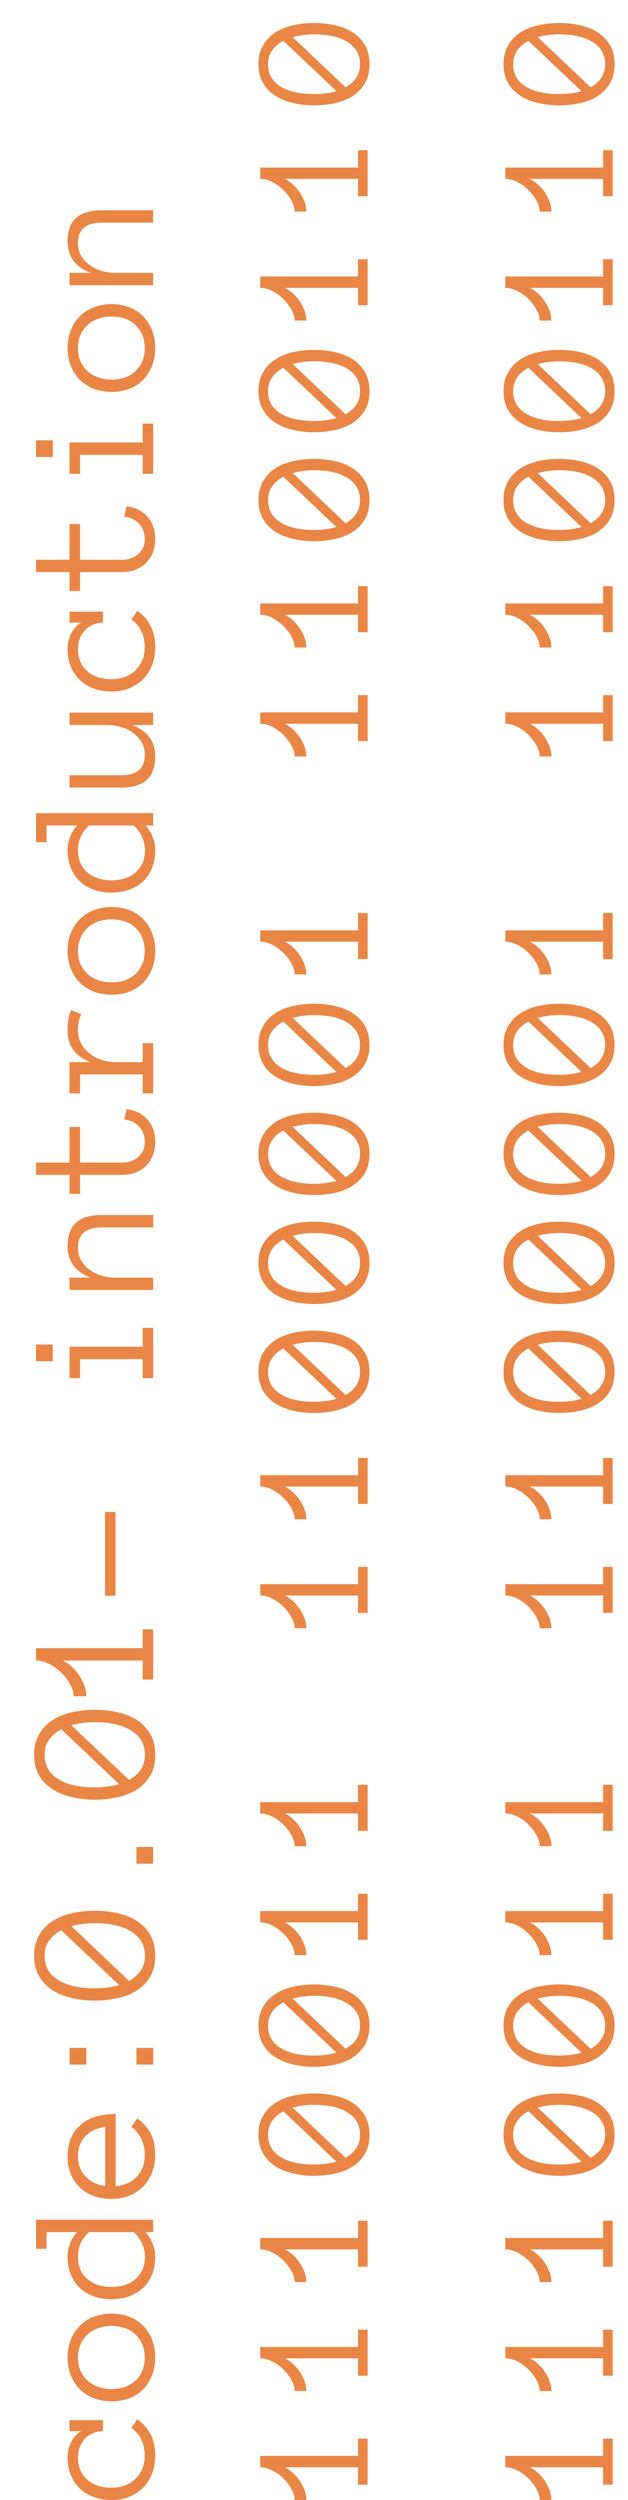 <svg width="41" height="163" viewBox="0 0 41 163" fill="none" xmlns="http://www.w3.org/2000/svg">
<path d="M8.957 157.744C9.316 157.975 9.604 158.291 9.818 158.693C10.029 159.092 10.135 159.566 10.135 160.117C10.135 160.543 10.065 160.934 9.924 161.289C9.783 161.645 9.588 161.949 9.338 162.203C9.084 162.453 8.783 162.648 8.436 162.789C8.088 162.93 7.701 163 7.275 163C6.861 163 6.479 162.936 6.127 162.807C5.771 162.678 5.469 162.494 5.219 162.256C4.965 162.018 4.768 161.727 4.627 161.383C4.482 161.035 4.41 160.65 4.41 160.229C4.41 160.061 4.43 159.889 4.469 159.713C4.508 159.537 4.568 159.371 4.65 159.215C4.729 159.059 4.824 158.918 4.938 158.793C5.047 158.668 5.178 158.574 5.33 158.512L4.539 158.512L4.539 157.791L6.725 157.791L6.725 158.512C6.482 158.512 6.262 158.557 6.062 158.646C5.863 158.732 5.691 158.852 5.547 159.004C5.402 159.156 5.291 159.338 5.213 159.549C5.131 159.76 5.09 159.986 5.09 160.229C5.09 160.557 5.146 160.844 5.26 161.09C5.373 161.332 5.527 161.535 5.723 161.699C5.918 161.863 6.148 161.988 6.414 162.074C6.676 162.156 6.963 162.197 7.275 162.197C7.588 162.197 7.877 162.15 8.143 162.057C8.404 161.959 8.631 161.82 8.822 161.641C9.014 161.457 9.166 161.238 9.279 160.984C9.393 160.727 9.449 160.437 9.449 160.117C9.449 159.711 9.369 159.35 9.209 159.033C9.049 158.717 8.836 158.475 8.57 158.307L8.957 157.744ZM7.287 150.848C7.713 150.848 8.1 150.916 8.447 151.053C8.795 151.186 9.094 151.379 9.344 151.633C9.59 151.883 9.783 152.184 9.924 152.535C10.065 152.887 10.135 153.279 10.135 153.713C10.135 154.139 10.065 154.527 9.924 154.879C9.783 155.23 9.59 155.533 9.344 155.787C9.094 156.037 8.795 156.23 8.447 156.367C8.1 156.5 7.713 156.566 7.287 156.566C6.873 156.566 6.488 156.5 6.133 156.367C5.773 156.23 5.469 156.037 5.219 155.787C4.965 155.533 4.768 155.23 4.627 154.879C4.482 154.527 4.41 154.139 4.41 153.713C4.41 153.279 4.482 152.887 4.627 152.535C4.768 152.184 4.965 151.883 5.219 151.633C5.469 151.379 5.773 151.186 6.133 151.053C6.488 150.916 6.873 150.848 7.287 150.848ZM7.287 151.65C6.975 151.65 6.688 151.697 6.426 151.791C6.16 151.881 5.928 152.016 5.729 152.195C5.529 152.375 5.373 152.594 5.26 152.852C5.146 153.105 5.09 153.393 5.09 153.713C5.09 154.033 5.146 154.322 5.26 154.58C5.373 154.834 5.529 155.049 5.729 155.225C5.928 155.4 6.16 155.535 6.426 155.629C6.688 155.719 6.975 155.764 7.287 155.764C7.6 155.764 7.889 155.719 8.154 155.629C8.416 155.535 8.643 155.4 8.834 155.225C9.025 155.049 9.176 154.834 9.285 154.58C9.395 154.322 9.449 154.033 9.449 153.713C9.449 153.393 9.395 153.105 9.285 152.852C9.176 152.594 9.025 152.375 8.834 152.195C8.643 152.016 8.416 151.881 8.154 151.791C7.889 151.697 7.6 151.65 7.287 151.65ZM10 144.725L10 145.533L9.496 145.533C9.703 145.764 9.861 146.018 9.971 146.295C10.08 146.568 10.135 146.85 10.135 147.139C10.135 147.572 10.065 147.961 9.924 148.305C9.783 148.648 9.588 148.939 9.338 149.178C9.084 149.412 8.781 149.594 8.43 149.723C8.078 149.848 7.693 149.91 7.275 149.91C6.861 149.91 6.479 149.848 6.127 149.723C5.771 149.594 5.469 149.412 5.219 149.178C4.965 148.939 4.768 148.648 4.627 148.305C4.482 147.961 4.41 147.572 4.41 147.139C4.41 146.85 4.463 146.568 4.568 146.295C4.67 146.018 4.824 145.764 5.031 145.533L3.039 145.533L3.039 146.623L2.354 146.623L2.354 144.725L10 144.725ZM5.811 145.533C5.557 145.764 5.373 146.016 5.26 146.289C5.146 146.559 5.09 146.846 5.09 147.15C5.09 147.471 5.146 147.754 5.26 148C5.373 148.242 5.527 148.445 5.723 148.609C5.918 148.773 6.148 148.898 6.414 148.984C6.676 149.066 6.963 149.107 7.275 149.107C7.588 149.107 7.877 149.066 8.143 148.984C8.404 148.898 8.633 148.773 8.828 148.609C9.023 148.445 9.178 148.242 9.291 148C9.404 147.754 9.461 147.471 9.461 147.15C9.461 146.533 9.217 145.994 8.729 145.533L5.811 145.533ZM7.551 142.545C8.129 142.486 8.59 142.275 8.934 141.912C9.277 141.549 9.449 141.076 9.449 140.494C9.449 140.084 9.365 139.719 9.197 139.398C9.029 139.078 8.82 138.838 8.57 138.678L8.957 138.115C9.34 138.389 9.633 138.715 9.836 139.094C10.035 139.473 10.135 139.939 10.135 140.494C10.135 140.916 10.065 141.303 9.924 141.654C9.783 142.006 9.588 142.311 9.338 142.568C9.084 142.822 8.783 143.02 8.436 143.16C8.088 143.301 7.701 143.371 7.275 143.371C6.861 143.371 6.48 143.309 6.133 143.184C5.781 143.055 5.479 142.871 5.225 142.633C4.967 142.391 4.768 142.098 4.627 141.754C4.482 141.41 4.41 141.025 4.41 140.6C4.41 140.135 4.488 139.729 4.645 139.381C4.801 139.033 5.018 138.744 5.295 138.514C5.568 138.279 5.896 138.107 6.279 137.998C6.662 137.885 7.086 137.828 7.551 137.828L7.551 142.545ZM6.865 138.678C6.268 138.768 5.822 138.984 5.529 139.328C5.236 139.672 5.09 140.096 5.09 140.6C5.09 140.857 5.133 141.096 5.219 141.314C5.301 141.533 5.42 141.727 5.576 141.895C5.732 142.062 5.922 142.203 6.145 142.316C6.363 142.43 6.604 142.502 6.865 142.533L6.865 138.678ZM5.635 133.521L5.635 134.611L4.539 134.611L4.539 133.521L5.635 133.521ZM10 133.521L10 134.611L8.91 134.611L8.91 133.521L10 133.521ZM6.186 129.637C6.752 129.637 7.283 129.568 7.779 129.432L4 125.852C3.648 126.039 3.379 126.271 3.191 126.549C3.004 126.822 2.91 127.143 2.91 127.51C2.91 128.197 3.203 128.725 3.789 129.092C4.371 129.455 5.17 129.637 6.186 129.637ZM8.43 129.156C9.117 128.77 9.461 128.221 9.461 127.51C9.461 126.838 9.17 126.316 8.588 125.945C8.002 125.574 7.201 125.389 6.186 125.389C5.904 125.389 5.639 125.406 5.389 125.441C5.135 125.477 4.893 125.525 4.662 125.588L8.43 129.156ZM6.186 130.439C5.674 130.439 5.18 130.385 4.703 130.275C4.227 130.166 3.805 129.996 3.438 129.766C3.07 129.535 2.777 129.234 2.559 128.863C2.336 128.488 2.225 128.037 2.225 127.51C2.225 126.982 2.336 126.533 2.559 126.162C2.777 125.787 3.07 125.482 3.438 125.248C3.805 125.014 4.227 124.844 4.703 124.738C5.18 124.633 5.674 124.58 6.186 124.58C6.697 124.58 7.191 124.633 7.668 124.738C8.145 124.844 8.564 125.012 8.928 125.242C9.291 125.473 9.584 125.775 9.807 126.15C10.025 126.521 10.135 126.975 10.135 127.51C10.135 128.045 10.025 128.5 9.807 128.875C9.584 129.246 9.291 129.549 8.928 129.783C8.564 130.014 8.145 130.18 7.668 130.281C7.191 130.387 6.697 130.439 6.186 130.439ZM10 120.42L10 121.51L8.91 121.51L8.91 120.42L10 120.42ZM6.186 116.535C6.752 116.535 7.283 116.467 7.779 116.33L4 112.75C3.648 112.937 3.379 113.17 3.191 113.447C3.004 113.721 2.91 114.041 2.91 114.408C2.91 115.096 3.203 115.623 3.789 115.99C4.371 116.354 5.17 116.535 6.186 116.535ZM8.43 116.055C9.117 115.668 9.461 115.119 9.461 114.408C9.461 113.736 9.17 113.215 8.588 112.844C8.002 112.473 7.201 112.287 6.186 112.287C5.904 112.287 5.639 112.305 5.389 112.34C5.135 112.375 4.893 112.424 4.662 112.486L8.43 116.055ZM6.186 117.338C5.674 117.338 5.18 117.283 4.703 117.174C4.227 117.064 3.805 116.895 3.438 116.664C3.07 116.434 2.777 116.133 2.559 115.762C2.336 115.387 2.225 114.936 2.225 114.408C2.225 113.881 2.336 113.432 2.559 113.061C2.777 112.686 3.07 112.381 3.438 112.146C3.805 111.912 4.227 111.742 4.703 111.637C5.18 111.531 5.674 111.479 6.186 111.479C6.697 111.479 7.191 111.531 7.668 111.637C8.145 111.742 8.564 111.91 8.928 112.141C9.291 112.371 9.584 112.674 9.807 113.049C10.025 113.42 10.135 113.873 10.135 114.408C10.135 114.943 10.025 115.398 9.807 115.773C9.584 116.145 9.291 116.447 8.928 116.682C8.564 116.912 8.145 117.078 7.668 117.18C7.191 117.285 6.697 117.338 6.186 117.338ZM10 106.229L10 109.504L9.314 109.504L9.314 108.268L4.094 108.268C4.254 108.338 4.426 108.449 4.609 108.602C4.789 108.754 4.955 108.934 5.107 109.141C5.256 109.348 5.381 109.576 5.482 109.826C5.584 110.072 5.635 110.328 5.635 110.594L4.803 110.594C4.803 110.355 4.729 110.1 4.58 109.826C4.432 109.553 4.242 109.301 4.012 109.07C3.781 108.84 3.52 108.648 3.227 108.496C2.934 108.344 2.643 108.268 2.354 108.268L2.354 107.459L9.314 107.459L9.314 106.229L10 106.229ZM7.539 98.582L7.539 104.043L6.854 104.043L6.854 98.582L7.539 98.582ZM3.449 87.666L3.449 88.756L2.354 88.756L2.354 87.666L3.449 87.666ZM10 86.576L10 89.852L9.314 89.852L9.314 88.615L5.225 88.615L5.225 89.852L4.539 89.852L4.539 87.807L9.314 87.807L9.314 86.576L10 86.576ZM10 79.217L10 80.025L6.631 80.025C6.143 80.025 5.764 80.131 5.494 80.342C5.225 80.553 5.09 80.894 5.09 81.367C5.09 81.664 5.158 81.934 5.295 82.176C5.432 82.414 5.615 82.617 5.846 82.785C6.072 82.953 6.334 83.082 6.631 83.172C6.924 83.258 7.23 83.301 7.551 83.301L10 83.301L10 84.103L4.539 84.103L4.539 83.301L5.91 83.301C4.91 82.914 4.41 82.225 4.41 81.232C4.41 79.889 5.15 79.217 6.631 79.217L10 79.217ZM8.26 72.32C8.834 72.383 9.291 72.609 9.631 73C9.967 73.387 10.135 73.871 10.135 74.453C10.135 74.773 10.082 75.066 9.977 75.332C9.871 75.598 9.725 75.824 9.537 76.012C9.35 76.199 9.125 76.346 8.863 76.451C8.598 76.553 8.309 76.603 7.996 76.603L5.225 76.603L5.225 77.84L4.539 77.84L4.539 76.603L2.354 76.603L2.354 75.801L4.539 75.801L4.539 73.475L5.225 73.475L5.225 75.801L7.996 75.801C8.195 75.801 8.383 75.769 8.559 75.707C8.734 75.641 8.889 75.551 9.021 75.438C9.154 75.32 9.26 75.18 9.338 75.016C9.412 74.852 9.449 74.664 9.449 74.453C9.449 74.055 9.326 73.723 9.08 73.457C8.83 73.188 8.508 73.033 8.113 72.994L8.26 72.32ZM5.307 66.127C5.162 66.416 5.09 66.76 5.09 67.158C5.09 67.486 5.16 67.779 5.301 68.037C5.441 68.295 5.627 68.514 5.857 68.693C6.084 68.873 6.346 69.012 6.643 69.109C6.936 69.203 7.238 69.25 7.551 69.25L9.314 69.25L9.314 68.014L10 68.014L10 71.289L9.314 71.289L9.314 70.053L5.225 70.053L5.225 71.289L4.539 71.289L4.539 69.25L5.91 69.25C4.91 68.883 4.41 68.186 4.41 67.158C4.41 66.881 4.428 66.641 4.463 66.438C4.498 66.231 4.561 66.039 4.65 65.863L5.307 66.127ZM7.287 59.137C7.713 59.137 8.1 59.205 8.447 59.342C8.795 59.475 9.094 59.668 9.344 59.922C9.59 60.172 9.783 60.473 9.924 60.824C10.064 61.176 10.135 61.568 10.135 62.002C10.135 62.428 10.064 62.816 9.924 63.168C9.783 63.52 9.59 63.822 9.344 64.076C9.094 64.326 8.795 64.519 8.447 64.656C8.1 64.789 7.713 64.856 7.287 64.856C6.873 64.856 6.488 64.789 6.133 64.656C5.773 64.519 5.469 64.326 5.219 64.076C4.965 63.822 4.768 63.52 4.627 63.168C4.482 62.816 4.41 62.428 4.41 62.002C4.41 61.568 4.482 61.176 4.627 60.824C4.768 60.473 4.965 60.172 5.219 59.922C5.469 59.668 5.773 59.475 6.133 59.342C6.488 59.205 6.873 59.137 7.287 59.137ZM7.287 59.94C6.975 59.94 6.688 59.986 6.426 60.08C6.16 60.17 5.928 60.305 5.729 60.484C5.529 60.664 5.373 60.883 5.26 61.141C5.146 61.395 5.09 61.682 5.09 62.002C5.09 62.322 5.146 62.611 5.26 62.869C5.373 63.123 5.529 63.338 5.729 63.514C5.928 63.69 6.16 63.824 6.426 63.918C6.688 64.008 6.975 64.053 7.287 64.053C7.6 64.053 7.889 64.008 8.154 63.918C8.416 63.824 8.643 63.69 8.834 63.514C9.025 63.338 9.176 63.123 9.285 62.869C9.395 62.611 9.449 62.322 9.449 62.002C9.449 61.682 9.395 61.395 9.285 61.141C9.176 60.883 9.025 60.664 8.834 60.484C8.643 60.305 8.416 60.17 8.154 60.08C7.889 59.986 7.6 59.94 7.287 59.94ZM10 53.014L10 53.822L9.496 53.822C9.703 54.053 9.861 54.307 9.971 54.584C10.08 54.857 10.135 55.139 10.135 55.428C10.135 55.861 10.064 56.25 9.924 56.594C9.783 56.938 9.588 57.228 9.338 57.467C9.084 57.701 8.781 57.883 8.43 58.012C8.078 58.137 7.693 58.199 7.275 58.199C6.861 58.199 6.479 58.137 6.127 58.012C5.771 57.883 5.469 57.701 5.219 57.467C4.965 57.228 4.768 56.938 4.627 56.594C4.482 56.25 4.41 55.861 4.41 55.428C4.41 55.139 4.463 54.857 4.568 54.584C4.67 54.307 4.824 54.053 5.031 53.822L3.039 53.822L3.039 54.912L2.354 54.912L2.354 53.014L10 53.014ZM5.811 53.822C5.557 54.053 5.373 54.305 5.26 54.578C5.146 54.848 5.09 55.135 5.09 55.44C5.09 55.76 5.146 56.043 5.26 56.289C5.373 56.531 5.527 56.734 5.723 56.898C5.918 57.062 6.148 57.188 6.414 57.273C6.676 57.355 6.963 57.397 7.275 57.397C7.588 57.397 7.877 57.355 8.143 57.273C8.404 57.188 8.633 57.062 8.828 56.898C9.023 56.734 9.178 56.531 9.291 56.289C9.404 56.043 9.461 55.76 9.461 55.44C9.461 54.822 9.217 54.283 8.729 53.822L5.811 53.822ZM4.539 51.35L4.539 50.547L7.914 50.547C8.402 50.547 8.781 50.441 9.051 50.23C9.316 50.016 9.449 49.672 9.449 49.199C9.449 48.902 9.381 48.635 9.244 48.397C9.107 48.158 8.926 47.955 8.699 47.787C8.469 47.619 8.207 47.492 7.914 47.406C7.617 47.316 7.309 47.272 6.988 47.272L4.539 47.272L4.539 46.463L10 46.463L10 47.272L8.635 47.272C9.635 47.654 10.135 48.342 10.135 49.334C10.135 50.678 9.395 51.35 7.914 51.35L4.539 51.35ZM8.957 39.83C9.316 40.06 9.604 40.377 9.818 40.779C10.029 41.178 10.135 41.652 10.135 42.203C10.135 42.629 10.064 43.02 9.924 43.375C9.783 43.73 9.588 44.035 9.338 44.289C9.084 44.539 8.783 44.734 8.436 44.875C8.088 45.016 7.701 45.086 7.275 45.086C6.861 45.086 6.479 45.022 6.127 44.893C5.771 44.764 5.469 44.58 5.219 44.342C4.965 44.103 4.768 43.812 4.627 43.469C4.482 43.121 4.41 42.736 4.41 42.315C4.41 42.147 4.43 41.975 4.469 41.799C4.508 41.623 4.568 41.457 4.65 41.301C4.729 41.145 4.824 41.004 4.937 40.879C5.047 40.754 5.178 40.66 5.33 40.598L4.539 40.598L4.539 39.877L6.725 39.877L6.725 40.598C6.482 40.598 6.262 40.643 6.062 40.732C5.863 40.818 5.691 40.938 5.547 41.09C5.402 41.242 5.291 41.424 5.213 41.635C5.131 41.846 5.09 42.072 5.09 42.315C5.09 42.643 5.146 42.93 5.26 43.176C5.373 43.418 5.527 43.621 5.723 43.785C5.918 43.949 6.148 44.074 6.414 44.16C6.676 44.242 6.963 44.283 7.275 44.283C7.588 44.283 7.877 44.236 8.143 44.143C8.404 44.045 8.631 43.906 8.822 43.727C9.014 43.543 9.166 43.324 9.279 43.07C9.393 42.812 9.449 42.523 9.449 42.203C9.449 41.797 9.369 41.435 9.209 41.119C9.049 40.803 8.836 40.56 8.57 40.393L8.957 39.83ZM8.26 33.016C8.834 33.078 9.291 33.305 9.631 33.695C9.967 34.082 10.135 34.566 10.135 35.148C10.135 35.469 10.082 35.762 9.977 36.027C9.871 36.293 9.725 36.52 9.537 36.707C9.35 36.895 9.125 37.041 8.863 37.147C8.598 37.248 8.309 37.299 7.996 37.299L5.225 37.299L5.225 38.535L4.539 38.535L4.539 37.299L2.354 37.299L2.354 36.496L4.539 36.496L4.539 34.17L5.225 34.17L5.225 36.496L7.996 36.496C8.195 36.496 8.383 36.465 8.559 36.402C8.734 36.336 8.889 36.246 9.021 36.133C9.154 36.016 9.26 35.875 9.338 35.711C9.412 35.547 9.449 35.359 9.449 35.148C9.449 34.75 9.326 34.418 9.08 34.152C8.83 33.883 8.508 33.728 8.113 33.69L8.26 33.016ZM3.449 28.709L3.449 29.799L2.354 29.799L2.354 28.709L3.449 28.709ZM10 27.619L10 30.895L9.314 30.895L9.314 29.658L5.225 29.658L5.225 30.895L4.539 30.895L4.539 28.85L9.314 28.85L9.314 27.619L10 27.619ZM7.287 19.832C7.713 19.832 8.1 19.9 8.447 20.037C8.795 20.17 9.094 20.363 9.344 20.617C9.59 20.867 9.783 21.168 9.924 21.52C10.064 21.871 10.135 22.264 10.135 22.697C10.135 23.123 10.064 23.512 9.924 23.863C9.783 24.215 9.59 24.518 9.344 24.771C9.094 25.021 8.795 25.215 8.447 25.352C8.1 25.484 7.713 25.551 7.287 25.551C6.873 25.551 6.488 25.484 6.133 25.352C5.773 25.215 5.469 25.021 5.219 24.771C4.965 24.518 4.768 24.215 4.627 23.863C4.482 23.512 4.41 23.123 4.41 22.697C4.41 22.264 4.482 21.871 4.627 21.52C4.768 21.168 4.965 20.867 5.219 20.617C5.469 20.363 5.773 20.17 6.133 20.037C6.488 19.9 6.873 19.832 7.287 19.832ZM7.287 20.635C6.975 20.635 6.687 20.682 6.426 20.775C6.16 20.865 5.928 21 5.729 21.18C5.529 21.359 5.373 21.578 5.26 21.836C5.146 22.09 5.09 22.377 5.09 22.697C5.09 23.018 5.146 23.307 5.26 23.564C5.373 23.818 5.529 24.033 5.729 24.209C5.928 24.385 6.16 24.52 6.426 24.613C6.687 24.703 6.975 24.748 7.287 24.748C7.6 24.748 7.889 24.703 8.154 24.613C8.416 24.52 8.643 24.385 8.834 24.209C9.025 24.033 9.176 23.818 9.285 23.564C9.395 23.307 9.449 23.018 9.449 22.697C9.449 22.377 9.395 22.09 9.285 21.836C9.176 21.578 9.025 21.359 8.834 21.18C8.643 21 8.416 20.865 8.154 20.775C7.889 20.682 7.6 20.635 7.287 20.635ZM10 13.709L10 14.518L6.631 14.518C6.143 14.518 5.764 14.623 5.494 14.834C5.225 15.045 5.09 15.387 5.09 15.859C5.09 16.156 5.158 16.426 5.295 16.668C5.432 16.906 5.615 17.109 5.846 17.277C6.072 17.445 6.334 17.574 6.631 17.664C6.924 17.75 7.23 17.793 7.551 17.793L10 17.793L10 18.596L4.539 18.596L4.539 17.793L5.91 17.793C4.91 17.406 4.41 16.717 4.41 15.725C4.41 14.381 5.15 13.709 6.631 13.709L10 13.709Z" fill="#E98645"/>
<path d="M24 158.999L24 162.001L23.372 162.001L23.372 160.868L18.586 160.868C18.733 160.932 18.89 161.034 19.059 161.174C19.223 161.313 19.375 161.478 19.515 161.668C19.651 161.858 19.766 162.067 19.859 162.296C19.952 162.522 19.998 162.757 19.998 163L19.236 163C19.236 162.782 19.168 162.547 19.032 162.296C18.896 162.046 18.722 161.815 18.511 161.604C18.299 161.392 18.06 161.217 17.791 161.077C17.523 160.938 17.256 160.868 16.991 160.868L16.991 160.126L23.372 160.126L23.372 158.999L24 158.999ZM24 151.894L24 154.896L23.372 154.896L23.372 153.763L18.586 153.763C18.733 153.827 18.89 153.929 19.059 154.069C19.223 154.209 19.375 154.373 19.515 154.563C19.651 154.753 19.766 154.962 19.859 155.192C19.952 155.417 19.998 155.652 19.998 155.895L19.236 155.895C19.236 155.677 19.168 155.442 19.032 155.192C18.896 154.941 18.722 154.71 18.511 154.499C18.299 154.287 18.06 154.112 17.791 153.972C17.523 153.833 17.256 153.763 16.991 153.763L16.991 153.022L23.372 153.022L23.372 151.894L24 151.894ZM24 144.789L24 147.791L23.372 147.791L23.372 146.658L18.586 146.658C18.733 146.722 18.89 146.824 19.059 146.964C19.223 147.104 19.375 147.268 19.515 147.458C19.651 147.648 19.766 147.857 19.859 148.087C19.952 148.312 19.998 148.547 19.998 148.79L19.236 148.79C19.236 148.572 19.168 148.337 19.032 148.087C18.896 147.836 18.722 147.605 18.511 147.394C18.299 147.182 18.06 147.007 17.791 146.867C17.523 146.728 17.256 146.658 16.991 146.658L16.991 145.917L23.372 145.917L23.372 144.789L24 144.789ZM20.503 141.127C21.023 141.127 21.51 141.064 21.964 140.939L18.5 137.657C18.178 137.829 17.931 138.042 17.759 138.296C17.587 138.547 17.501 138.84 17.501 139.177C17.501 139.807 17.77 140.291 18.307 140.627C18.84 140.96 19.572 141.127 20.503 141.127ZM22.561 140.686C23.191 140.332 23.506 139.829 23.506 139.177C23.506 138.561 23.239 138.083 22.706 137.743C22.169 137.403 21.434 137.233 20.503 137.233C20.246 137.233 20.002 137.249 19.773 137.281C19.54 137.313 19.318 137.358 19.107 137.415L22.561 140.686ZM20.503 141.863C20.034 141.863 19.581 141.812 19.145 141.712C18.708 141.612 18.321 141.456 17.984 141.245C17.648 141.034 17.379 140.758 17.179 140.418C16.975 140.074 16.873 139.66 16.873 139.177C16.873 138.694 16.975 138.282 17.179 137.942C17.379 137.598 17.648 137.319 17.984 137.104C18.321 136.889 18.708 136.733 19.145 136.637C19.581 136.54 20.034 136.492 20.503 136.492C20.973 136.492 21.425 136.54 21.862 136.637C22.299 136.733 22.684 136.887 23.017 137.098C23.35 137.31 23.619 137.587 23.823 137.931C24.023 138.271 24.123 138.686 24.123 139.177C24.123 139.668 24.023 140.085 23.823 140.429C23.619 140.769 23.35 141.046 23.017 141.261C22.684 141.472 22.299 141.624 21.862 141.718C21.425 141.814 20.973 141.863 20.503 141.863ZM20.503 134.022C21.023 134.022 21.51 133.959 21.964 133.834L18.5 130.552C18.178 130.724 17.931 130.937 17.759 131.191C17.587 131.442 17.501 131.736 17.501 132.072C17.501 132.702 17.77 133.186 18.307 133.522C18.84 133.855 19.572 134.022 20.503 134.022ZM22.561 133.581C23.191 133.227 23.506 132.724 23.506 132.072C23.506 131.456 23.239 130.978 22.706 130.638C22.169 130.298 21.434 130.128 20.503 130.128C20.246 130.128 20.002 130.144 19.773 130.176C19.54 130.208 19.318 130.253 19.107 130.31L22.561 133.581ZM20.503 134.758C20.034 134.758 19.581 134.708 19.145 134.607C18.708 134.507 18.321 134.351 17.984 134.14C17.648 133.929 17.379 133.653 17.179 133.313C16.975 132.969 16.873 132.556 16.873 132.072C16.873 131.589 16.975 131.177 17.179 130.837C17.379 130.493 17.648 130.214 17.984 129.999C18.321 129.784 18.708 129.628 19.145 129.532C19.581 129.435 20.034 129.387 20.503 129.387C20.973 129.387 21.425 129.435 21.862 129.532C22.299 129.628 22.684 129.782 23.017 129.994C23.35 130.205 23.619 130.482 23.823 130.826C24.023 131.166 24.123 131.582 24.123 132.072C24.123 132.563 24.023 132.98 23.823 133.324C23.619 133.664 23.35 133.941 23.017 134.156C22.684 134.367 22.299 134.52 21.862 134.613C21.425 134.709 20.973 134.758 20.503 134.758ZM24 123.474L24 126.477L23.372 126.477L23.372 125.343L18.586 125.343C18.733 125.408 18.89 125.51 19.059 125.649C19.223 125.789 19.375 125.954 19.515 126.144C19.651 126.333 19.766 126.543 19.859 126.772C19.952 126.998 19.998 127.232 19.998 127.476L19.236 127.476C19.236 127.257 19.168 127.023 19.032 126.772C18.896 126.521 18.722 126.29 18.511 126.079C18.299 125.868 18.06 125.692 17.791 125.553C17.523 125.413 17.256 125.343 16.991 125.343L16.991 124.602L23.372 124.602L23.372 123.474L24 123.474ZM24 116.369L24 119.372L23.372 119.372L23.372 118.238L18.586 118.238C18.733 118.303 18.89 118.405 19.059 118.545C19.223 118.684 19.375 118.849 19.515 119.039C19.651 119.228 19.766 119.438 19.859 119.667C19.952 119.893 19.998 120.127 19.998 120.371L19.236 120.371C19.236 120.152 19.168 119.918 19.032 119.667C18.896 119.416 18.722 119.185 18.511 118.974C18.299 118.763 18.06 118.588 17.791 118.448C17.523 118.308 17.256 118.238 16.991 118.238L16.991 117.497L23.372 117.497L23.372 116.369L24 116.369ZM24 102.159L24 105.162L23.372 105.162L23.372 104.029L18.586 104.029C18.733 104.093 18.89 104.195 19.059 104.335C19.223 104.474 19.375 104.639 19.515 104.829C19.651 105.019 19.766 105.228 19.859 105.457C19.952 105.683 19.998 105.917 19.998 106.161L19.236 106.161C19.236 105.943 19.168 105.708 19.032 105.457C18.896 105.207 18.722 104.976 18.511 104.764C18.299 104.553 18.06 104.378 17.791 104.238C17.523 104.098 17.256 104.029 16.991 104.029L16.991 103.287L23.372 103.287L23.372 102.159L24 102.159ZM24 95.055L24 98.057L23.372 98.057L23.372 96.924L18.586 96.924C18.733 96.988 18.89 97.09 19.059 97.23C19.223 97.37 19.375 97.534 19.515 97.724C19.651 97.914 19.766 98.123 19.859 98.352C19.952 98.578 19.998 98.813 19.998 99.056L19.236 99.056C19.236 98.838 19.168 98.603 19.032 98.352C18.896 98.102 18.722 97.871 18.511 97.66C18.299 97.448 18.06 97.273 17.791 97.133C17.523 96.994 17.256 96.924 16.991 96.924L16.991 96.183L23.372 96.183L23.372 95.055L24 95.055ZM20.503 91.393C21.023 91.393 21.51 91.33 21.964 91.205L18.5 87.923C18.178 88.095 17.931 88.308 17.759 88.562C17.587 88.813 17.501 89.106 17.501 89.443C17.501 90.073 17.77 90.556 18.307 90.893C18.84 91.226 19.572 91.393 20.503 91.393ZM22.561 90.952C23.191 90.598 23.506 90.095 23.506 89.443C23.506 88.827 23.239 88.349 22.706 88.009C22.169 87.669 21.434 87.499 20.503 87.499C20.246 87.499 20.002 87.515 19.773 87.547C19.54 87.579 19.318 87.624 19.107 87.681L22.561 90.952ZM20.503 92.128C20.034 92.128 19.581 92.078 19.145 91.978C18.708 91.878 18.321 91.722 17.984 91.511C17.648 91.299 17.379 91.024 17.179 90.684C16.975 90.34 16.873 89.926 16.873 89.443C16.873 88.96 16.975 88.548 17.179 88.207C17.379 87.864 17.648 87.585 17.984 87.37C18.321 87.155 18.708 86.999 19.145 86.902C19.581 86.806 20.034 86.757 20.503 86.757C20.973 86.757 21.425 86.806 21.862 86.902C22.299 86.999 22.684 87.153 23.017 87.364C23.35 87.576 23.619 87.853 23.823 88.197C24.023 88.537 24.123 88.952 24.123 89.443C24.123 89.933 24.023 90.351 23.823 90.694C23.619 91.034 23.35 91.312 23.017 91.527C22.684 91.738 22.299 91.89 21.862 91.983C21.425 92.08 20.973 92.128 20.503 92.128ZM20.503 84.288C21.023 84.288 21.51 84.225 21.964 84.1L18.5 80.818C18.178 80.99 17.931 81.203 17.759 81.457C17.587 81.708 17.501 82.001 17.501 82.338C17.501 82.968 17.77 83.452 18.307 83.788C18.84 84.121 19.572 84.288 20.503 84.288ZM22.561 83.847C23.191 83.493 23.506 82.99 23.506 82.338C23.506 81.722 23.239 81.244 22.706 80.904C22.169 80.564 21.434 80.394 20.503 80.394C20.246 80.394 20.002 80.41 19.773 80.442C19.54 80.474 19.318 80.519 19.107 80.576L22.561 83.847ZM20.503 85.023C20.034 85.023 19.581 84.973 19.145 84.873C18.708 84.773 18.321 84.617 17.984 84.406C17.648 84.195 17.379 83.919 17.179 83.579C16.975 83.235 16.873 82.821 16.873 82.338C16.873 81.855 16.975 81.443 17.179 81.103C17.379 80.759 17.648 80.48 17.984 80.265C18.321 80.05 18.708 79.894 19.145 79.797C19.581 79.701 20.034 79.652 20.503 79.652C20.973 79.652 21.425 79.701 21.862 79.797C22.299 79.894 22.684 80.048 23.017 80.259C23.35 80.471 23.619 80.748 23.823 81.092C24.023 81.432 24.123 81.847 24.123 82.338C24.123 82.829 24.023 83.246 23.823 83.59C23.619 83.93 23.35 84.207 23.017 84.422C22.684 84.633 22.299 84.785 21.862 84.879C21.425 84.975 20.973 85.023 20.503 85.023ZM20.503 77.183C21.023 77.183 21.51 77.12 21.964 76.995L18.5 73.713C18.178 73.885 17.931 74.098 17.759 74.352C17.587 74.603 17.501 74.897 17.501 75.233C17.501 75.863 17.77 76.347 18.307 76.683C18.84 77.016 19.572 77.183 20.503 77.183ZM22.561 76.742C23.191 76.388 23.506 75.885 23.506 75.233C23.506 74.617 23.239 74.139 22.706 73.799C22.169 73.459 21.434 73.289 20.503 73.289C20.246 73.289 20.002 73.305 19.773 73.337C19.54 73.369 19.318 73.414 19.107 73.471L22.561 76.742ZM20.503 77.919C20.034 77.919 19.581 77.868 19.145 77.768C18.708 77.668 18.321 77.512 17.984 77.301C17.648 77.09 17.379 76.814 17.179 76.474C16.975 76.13 16.873 75.716 16.873 75.233C16.873 74.75 16.975 74.338 17.179 73.998C17.379 73.654 17.648 73.375 17.984 73.16C18.321 72.945 18.708 72.789 19.145 72.693C19.581 72.596 20.034 72.548 20.503 72.548C20.973 72.548 21.425 72.596 21.862 72.693C22.299 72.789 22.684 72.943 23.017 73.154C23.35 73.366 23.619 73.643 23.823 73.987C24.023 74.327 24.123 74.743 24.123 75.233C24.123 75.724 24.023 76.141 23.823 76.485C23.619 76.825 23.35 77.102 23.017 77.317C22.684 77.528 22.299 77.68 21.862 77.774C21.425 77.87 20.973 77.919 20.503 77.919ZM20.503 70.078C21.023 70.078 21.51 70.015 21.964 69.89L18.5 66.608C18.178 66.78 17.931 66.993 17.759 67.247C17.587 67.498 17.501 67.792 17.501 68.128C17.501 68.758 17.77 69.242 18.307 69.578C18.84 69.911 19.572 70.078 20.503 70.078ZM22.561 69.638C23.191 69.283 23.506 68.78 23.506 68.128C23.506 67.512 23.239 67.034 22.706 66.694C22.169 66.354 21.434 66.184 20.503 66.184C20.246 66.184 20.002 66.2 19.773 66.232C19.54 66.264 19.318 66.309 19.107 66.367L22.561 69.638ZM20.503 70.814C20.034 70.814 19.581 70.764 19.145 70.663C18.708 70.563 18.321 70.407 17.984 70.196C17.648 69.985 17.379 69.709 17.179 69.369C16.975 69.025 16.873 68.612 16.873 68.128C16.873 67.645 16.975 67.233 17.179 66.893C17.379 66.549 17.648 66.27 17.984 66.055C18.321 65.84 18.708 65.684 19.145 65.588C19.581 65.491 20.034 65.443 20.503 65.443C20.973 65.443 21.425 65.491 21.862 65.588C22.299 65.684 22.684 65.838 23.017 66.05C23.35 66.261 23.619 66.538 23.823 66.882C24.023 67.222 24.123 67.638 24.123 68.128C24.123 68.619 24.023 69.036 23.823 69.38C23.619 69.72 23.35 69.997 23.017 70.212C22.684 70.424 22.299 70.576 21.862 70.669C21.425 70.765 20.973 70.814 20.503 70.814ZM24 59.53L24 62.533L23.372 62.533L23.372 61.399L18.586 61.399C18.733 61.464 18.89 61.566 19.059 61.706C19.223 61.845 19.375 62.01 19.515 62.2C19.651 62.389 19.766 62.599 19.859 62.828C19.952 63.054 19.998 63.288 19.998 63.532L19.236 63.532C19.236 63.313 19.168 63.079 19.032 62.828C18.896 62.577 18.722 62.346 18.511 62.135C18.299 61.924 18.06 61.748 17.791 61.609C17.523 61.469 17.256 61.399 16.991 61.399L16.991 60.658L23.372 60.658L23.372 59.53L24 59.53ZM24 45.32L24 48.323L23.372 48.323L23.372 47.19L18.586 47.19C18.733 47.254 18.89 47.356 19.059 47.496C19.223 47.635 19.375 47.8 19.515 47.99C19.651 48.18 19.766 48.389 19.859 48.618C19.952 48.844 19.998 49.078 19.998 49.322L19.236 49.322C19.236 49.103 19.168 48.869 19.032 48.618C18.896 48.368 18.722 48.137 18.511 47.925C18.299 47.714 18.06 47.539 17.791 47.399C17.523 47.259 17.256 47.19 16.991 47.19L16.991 46.448L23.372 46.448L23.372 45.32L24 45.32ZM24 38.215L24 41.218L23.372 41.218L23.372 40.085L18.586 40.085C18.733 40.149 18.89 40.251 19.059 40.391C19.223 40.531 19.375 40.695 19.515 40.885C19.651 41.075 19.766 41.284 19.859 41.513C19.952 41.739 19.998 41.974 19.998 42.217L19.236 42.217C19.236 41.999 19.168 41.764 19.032 41.513C18.896 41.263 18.722 41.032 18.511 40.821C18.299 40.609 18.06 40.434 17.791 40.294C17.523 40.154 17.256 40.085 16.991 40.085L16.991 39.343L23.372 39.343L23.372 38.215L24 38.215ZM20.503 34.553C21.023 34.553 21.51 34.491 21.964 34.365L18.5 31.084C18.178 31.256 17.931 31.469 17.759 31.723C17.587 31.974 17.501 32.267 17.501 32.604C17.501 33.234 17.77 33.717 18.307 34.054C18.84 34.387 19.572 34.553 20.503 34.553ZM22.561 34.113C23.191 33.759 23.506 33.255 23.506 32.604C23.506 31.988 23.239 31.51 22.706 31.17C22.169 30.83 21.434 30.66 20.503 30.66C20.246 30.66 20.002 30.676 19.773 30.708C19.54 30.74 19.318 30.785 19.107 30.842L22.561 34.113ZM20.503 35.289C20.034 35.289 19.581 35.239 19.145 35.139C18.708 35.039 18.321 34.883 17.984 34.672C17.648 34.46 17.379 34.185 17.179 33.844C16.975 33.501 16.873 33.087 16.873 32.604C16.873 32.12 16.975 31.709 17.179 31.369C17.379 31.025 17.648 30.745 17.984 30.531C18.321 30.316 18.708 30.16 19.145 30.063C19.581 29.967 20.034 29.918 20.503 29.918C20.973 29.918 21.425 29.967 21.862 30.063C22.299 30.16 22.684 30.314 23.017 30.525C23.35 30.736 23.619 31.014 23.823 31.358C24.023 31.698 24.123 32.113 24.123 32.604C24.123 33.094 24.023 33.511 23.823 33.855C23.619 34.195 23.35 34.473 23.017 34.688C22.684 34.899 22.299 35.051 21.862 35.144C21.425 35.241 20.973 35.289 20.503 35.289ZM20.503 27.449C21.023 27.449 21.51 27.386 21.964 27.261L18.5 23.979C18.178 24.151 17.931 24.364 17.759 24.618C17.587 24.869 17.501 25.162 17.501 25.499C17.501 26.129 17.77 26.613 18.307 26.949C18.84 27.282 19.572 27.449 20.503 27.449ZM22.561 27.008C23.191 26.654 23.506 26.151 23.506 25.499C23.506 24.883 23.239 24.405 22.706 24.065C22.169 23.725 21.434 23.555 20.503 23.555C20.246 23.555 20.002 23.571 19.773 23.603C19.54 23.635 19.318 23.68 19.107 23.737L22.561 27.008ZM20.503 28.184C20.034 28.184 19.581 28.134 19.145 28.034C18.708 27.934 18.321 27.778 17.984 27.567C17.648 27.355 17.379 27.08 17.179 26.74C16.975 26.396 16.873 25.982 16.873 25.499C16.873 25.015 16.975 24.604 17.179 24.264C17.379 23.92 17.648 23.64 17.984 23.426C18.321 23.211 18.708 23.055 19.145 22.958C19.581 22.862 20.034 22.813 20.503 22.813C20.973 22.813 21.425 22.862 21.862 22.958C22.299 23.055 22.684 23.209 23.017 23.42C23.35 23.632 23.619 23.909 23.823 24.253C24.023 24.593 24.123 25.008 24.123 25.499C24.123 25.989 24.023 26.407 23.823 26.75C23.619 27.091 23.35 27.368 23.017 27.583C22.684 27.794 22.299 27.946 21.862 28.04C21.425 28.136 20.973 28.184 20.503 28.184ZM24 16.901L24 19.903L23.372 19.903L23.372 18.77L18.586 18.77C18.733 18.834 18.89 18.936 19.059 19.076C19.223 19.216 19.375 19.381 19.515 19.57C19.651 19.76 19.766 19.97 19.859 20.199C19.952 20.424 19.998 20.659 19.998 20.902L19.236 20.902C19.236 20.684 19.168 20.449 19.032 20.199C18.896 19.948 18.722 19.717 18.511 19.506C18.299 19.295 18.06 19.119 17.791 18.98C17.523 18.84 17.256 18.77 16.991 18.77L16.991 18.029L23.372 18.029L23.372 16.901L24 16.901ZM24 9.796L24 12.798L23.372 12.798L23.372 11.665L18.586 11.665C18.733 11.73 18.89 11.832 19.059 11.971C19.223 12.111 19.375 12.276 19.515 12.465C19.651 12.655 19.766 12.865 19.859 13.094C19.952 13.319 19.998 13.554 19.998 13.797L19.236 13.797C19.236 13.579 19.168 13.345 19.032 13.094C18.896 12.843 18.722 12.612 18.511 12.401C18.299 12.19 18.06 12.014 17.791 11.875C17.523 11.735 17.256 11.665 16.991 11.665L16.991 10.924L23.372 10.924L23.372 9.796L24 9.796ZM20.503 6.134C21.023 6.134 21.51 6.071 21.964 5.946L18.5 2.664C18.178 2.836 17.931 3.049 17.759 3.303C17.587 3.554 17.501 3.848 17.501 4.184C17.501 4.814 17.77 5.298 18.307 5.634C18.84 5.967 19.572 6.134 20.503 6.134ZM22.561 5.694C23.191 5.339 23.506 4.836 23.506 4.184C23.506 3.568 23.239 3.09 22.706 2.75C22.169 2.41 21.434 2.24 20.503 2.24C20.246 2.24 20.002 2.256 19.773 2.288C19.54 2.321 19.318 2.365 19.107 2.423L22.561 5.694ZM20.503 6.87C20.034 6.87 19.581 6.82 19.145 6.719C18.708 6.619 18.321 6.463 17.984 6.252C17.648 6.041 17.379 5.765 17.179 5.425C16.975 5.081 16.873 4.668 16.873 4.184C16.873 3.701 16.975 3.289 17.179 2.949C17.379 2.605 17.648 2.326 17.984 2.111C18.321 1.896 18.708 1.74 19.145 1.644C19.581 1.547 20.034 1.499 20.503 1.499C20.973 1.499 21.425 1.547 21.862 1.644C22.299 1.74 22.684 1.894 23.017 2.106C23.35 2.317 23.619 2.594 23.823 2.938C24.023 3.278 24.123 3.694 24.123 4.184C24.123 4.675 24.023 5.092 23.823 5.436C23.619 5.776 23.35 6.053 23.017 6.268C22.684 6.48 22.299 6.632 21.862 6.725C21.425 6.821 20.973 6.87 20.503 6.87Z" fill="#E98645"/>
<path d="M40 158.999L40 162.001L39.372 162.001L39.372 160.868L34.586 160.868C34.733 160.932 34.89 161.034 35.059 161.174C35.223 161.313 35.376 161.478 35.515 161.668C35.651 161.858 35.766 162.067 35.859 162.296C35.952 162.522 35.998 162.757 35.998 163L35.236 163C35.236 162.782 35.168 162.547 35.032 162.296C34.896 162.046 34.722 161.815 34.511 161.604C34.3 161.392 34.06 161.217 33.791 161.077C33.523 160.938 33.256 160.868 32.991 160.868L32.991 160.126L39.372 160.126L39.372 158.999L40 158.999ZM40 151.894L40 154.896L39.372 154.896L39.372 153.763L34.586 153.763C34.733 153.827 34.89 153.929 35.059 154.069C35.223 154.209 35.376 154.373 35.515 154.563C35.651 154.753 35.766 154.962 35.859 155.192C35.952 155.417 35.998 155.652 35.998 155.895L35.236 155.895C35.236 155.677 35.168 155.442 35.032 155.192C34.896 154.941 34.722 154.71 34.511 154.499C34.3 154.287 34.06 154.112 33.791 153.972C33.523 153.833 33.256 153.763 32.991 153.763L32.991 153.022L39.372 153.022L39.372 151.894L40 151.894ZM40 144.789L40 147.791L39.372 147.791L39.372 146.658L34.586 146.658C34.733 146.722 34.89 146.824 35.059 146.964C35.223 147.104 35.376 147.268 35.515 147.458C35.651 147.648 35.766 147.857 35.859 148.087C35.952 148.312 35.998 148.547 35.998 148.79L35.236 148.79C35.236 148.572 35.168 148.337 35.032 148.087C34.896 147.836 34.722 147.605 34.511 147.394C34.3 147.182 34.06 147.007 33.791 146.867C33.523 146.728 33.256 146.658 32.991 146.658L32.991 145.917L39.372 145.917L39.372 144.789L40 144.789ZM36.503 141.127C37.023 141.127 37.51 141.064 37.964 140.939L34.5 137.657C34.178 137.829 33.931 138.042 33.759 138.296C33.587 138.547 33.501 138.84 33.501 139.177C33.501 139.807 33.77 140.291 34.307 140.627C34.84 140.96 35.572 141.127 36.503 141.127ZM38.56 140.686C39.191 140.332 39.506 139.829 39.506 139.177C39.506 138.561 39.239 138.083 38.706 137.743C38.169 137.403 37.434 137.233 36.503 137.233C36.246 137.233 36.002 137.249 35.773 137.281C35.54 137.313 35.318 137.358 35.107 137.415L38.56 140.686ZM36.503 141.863C36.034 141.863 35.581 141.812 35.145 141.712C34.708 141.612 34.321 141.456 33.984 141.245C33.648 141.034 33.379 140.758 33.179 140.418C32.975 140.074 32.873 139.66 32.873 139.177C32.873 138.694 32.975 138.282 33.179 137.942C33.379 137.598 33.648 137.319 33.984 137.104C34.321 136.889 34.708 136.733 35.145 136.637C35.581 136.54 36.034 136.492 36.503 136.492C36.972 136.492 37.425 136.54 37.862 136.637C38.299 136.733 38.684 136.887 39.017 137.098C39.35 137.31 39.619 137.587 39.823 137.931C40.023 138.271 40.123 138.686 40.123 139.177C40.123 139.668 40.023 140.085 39.823 140.429C39.619 140.769 39.35 141.046 39.017 141.261C38.684 141.472 38.299 141.624 37.862 141.718C37.425 141.814 36.972 141.863 36.503 141.863ZM36.503 134.022C37.023 134.022 37.51 133.959 37.964 133.834L34.5 130.552C34.178 130.724 33.931 130.937 33.759 131.191C33.587 131.442 33.501 131.736 33.501 132.072C33.501 132.702 33.77 133.186 34.307 133.522C34.84 133.855 35.572 134.022 36.503 134.022ZM38.56 133.581C39.191 133.227 39.506 132.724 39.506 132.072C39.506 131.456 39.239 130.978 38.706 130.638C38.169 130.298 37.434 130.128 36.503 130.128C36.246 130.128 36.002 130.144 35.773 130.176C35.54 130.208 35.318 130.253 35.107 130.31L38.56 133.581ZM36.503 134.758C36.034 134.758 35.581 134.708 35.145 134.607C34.708 134.507 34.321 134.351 33.984 134.14C33.648 133.929 33.379 133.653 33.179 133.313C32.975 132.969 32.873 132.556 32.873 132.072C32.873 131.589 32.975 131.177 33.179 130.837C33.379 130.493 33.648 130.214 33.984 129.999C34.321 129.784 34.708 129.628 35.145 129.532C35.581 129.435 36.034 129.387 36.503 129.387C36.972 129.387 37.425 129.435 37.862 129.532C38.299 129.628 38.684 129.782 39.017 129.994C39.35 130.205 39.619 130.482 39.823 130.826C40.023 131.166 40.123 131.582 40.123 132.072C40.123 132.563 40.023 132.98 39.823 133.324C39.619 133.664 39.35 133.941 39.017 134.156C38.684 134.367 38.299 134.52 37.862 134.613C37.425 134.709 36.972 134.758 36.503 134.758ZM40 123.474L40 126.477L39.372 126.477L39.372 125.343L34.586 125.343C34.733 125.408 34.89 125.51 35.059 125.649C35.223 125.789 35.376 125.954 35.515 126.144C35.651 126.333 35.766 126.543 35.859 126.772C35.952 126.998 35.998 127.232 35.998 127.476L35.236 127.476C35.236 127.257 35.168 127.023 35.032 126.772C34.896 126.521 34.722 126.29 34.511 126.079C34.3 125.868 34.06 125.692 33.791 125.553C33.523 125.413 33.256 125.343 32.991 125.343L32.991 124.602L39.372 124.602L39.372 123.474L40 123.474ZM40 116.369L40 119.372L39.372 119.372L39.372 118.238L34.586 118.238C34.733 118.303 34.89 118.405 35.059 118.545C35.223 118.684 35.376 118.849 35.515 119.039C35.651 119.228 35.766 119.438 35.859 119.667C35.952 119.893 35.998 120.127 35.998 120.371L35.236 120.371C35.236 120.152 35.168 119.918 35.032 119.667C34.896 119.416 34.722 119.185 34.511 118.974C34.3 118.763 34.06 118.588 33.791 118.448C33.523 118.308 33.256 118.238 32.991 118.238L32.991 117.497L39.372 117.497L39.372 116.369L40 116.369ZM40 102.159L40 105.162L39.372 105.162L39.372 104.029L34.586 104.029C34.733 104.093 34.89 104.195 35.059 104.335C35.223 104.474 35.376 104.639 35.515 104.829C35.651 105.019 35.766 105.228 35.859 105.457C35.952 105.683 35.998 105.917 35.998 106.161L35.236 106.161C35.236 105.943 35.168 105.708 35.032 105.457C34.896 105.207 34.722 104.976 34.511 104.764C34.3 104.553 34.06 104.378 33.791 104.238C33.523 104.098 33.256 104.029 32.991 104.029L32.991 103.287L39.372 103.287L39.372 102.159L40 102.159ZM40 95.055L40 98.057L39.372 98.057L39.372 96.924L34.586 96.924C34.733 96.988 34.89 97.09 35.059 97.23C35.223 97.37 35.376 97.534 35.515 97.724C35.651 97.914 35.766 98.123 35.859 98.352C35.952 98.578 35.998 98.813 35.998 99.056L35.236 99.056C35.236 98.838 35.168 98.603 35.032 98.352C34.896 98.102 34.722 97.871 34.511 97.66C34.3 97.448 34.06 97.273 33.791 97.133C33.523 96.994 33.256 96.924 32.991 96.924L32.991 96.183L39.372 96.183L39.372 95.055L40 95.055ZM36.503 91.393C37.023 91.393 37.51 91.33 37.964 91.205L34.5 87.923C34.178 88.095 33.931 88.308 33.759 88.562C33.587 88.813 33.501 89.106 33.501 89.443C33.501 90.073 33.77 90.556 34.307 90.893C34.84 91.226 35.572 91.393 36.503 91.393ZM38.56 90.952C39.191 90.598 39.506 90.095 39.506 89.443C39.506 88.827 39.239 88.349 38.706 88.009C38.169 87.669 37.434 87.499 36.503 87.499C36.246 87.499 36.002 87.515 35.773 87.547C35.54 87.579 35.318 87.624 35.107 87.681L38.56 90.952ZM36.503 92.128C36.034 92.128 35.581 92.078 35.145 91.978C34.708 91.878 34.321 91.722 33.984 91.511C33.648 91.299 33.379 91.024 33.179 90.684C32.975 90.34 32.873 89.926 32.873 89.443C32.873 88.96 32.975 88.548 33.179 88.207C33.379 87.864 33.648 87.585 33.984 87.37C34.321 87.155 34.708 86.999 35.145 86.902C35.581 86.806 36.034 86.757 36.503 86.757C36.972 86.757 37.425 86.806 37.862 86.902C38.299 86.999 38.684 87.153 39.017 87.364C39.35 87.576 39.619 87.853 39.823 88.197C40.023 88.537 40.123 88.952 40.123 89.443C40.123 89.933 40.023 90.351 39.823 90.694C39.619 91.034 39.35 91.312 39.017 91.527C38.684 91.738 38.299 91.89 37.862 91.983C37.425 92.08 36.972 92.128 36.503 92.128ZM36.503 84.288C37.023 84.288 37.51 84.225 37.964 84.1L34.5 80.818C34.178 80.99 33.931 81.203 33.759 81.457C33.587 81.708 33.501 82.001 33.501 82.338C33.501 82.968 33.77 83.452 34.307 83.788C34.84 84.121 35.572 84.288 36.503 84.288ZM38.56 83.847C39.191 83.493 39.506 82.99 39.506 82.338C39.506 81.722 39.239 81.244 38.706 80.904C38.169 80.564 37.434 80.394 36.503 80.394C36.246 80.394 36.002 80.41 35.773 80.442C35.54 80.474 35.318 80.519 35.107 80.576L38.56 83.847ZM36.503 85.023C36.034 85.023 35.581 84.973 35.145 84.873C34.708 84.773 34.321 84.617 33.984 84.406C33.648 84.195 33.379 83.919 33.179 83.579C32.975 83.235 32.873 82.821 32.873 82.338C32.873 81.855 32.975 81.443 33.179 81.103C33.379 80.759 33.648 80.48 33.984 80.265C34.321 80.05 34.708 79.894 35.145 79.797C35.581 79.701 36.034 79.652 36.503 79.652C36.972 79.652 37.425 79.701 37.862 79.797C38.299 79.894 38.684 80.048 39.017 80.259C39.35 80.471 39.619 80.748 39.823 81.092C40.023 81.432 40.123 81.847 40.123 82.338C40.123 82.829 40.023 83.246 39.823 83.59C39.619 83.93 39.35 84.207 39.017 84.422C38.684 84.633 38.299 84.785 37.862 84.879C37.425 84.975 36.972 85.023 36.503 85.023ZM36.503 77.183C37.023 77.183 37.51 77.12 37.964 76.995L34.5 73.713C34.178 73.885 33.931 74.098 33.759 74.352C33.587 74.603 33.501 74.897 33.501 75.233C33.501 75.863 33.77 76.347 34.307 76.683C34.84 77.016 35.572 77.183 36.503 77.183ZM38.56 76.742C39.191 76.388 39.506 75.885 39.506 75.233C39.506 74.617 39.239 74.139 38.706 73.799C38.169 73.459 37.434 73.289 36.503 73.289C36.246 73.289 36.002 73.305 35.773 73.337C35.54 73.369 35.318 73.414 35.107 73.471L38.56 76.742ZM36.503 77.919C36.034 77.919 35.581 77.868 35.145 77.768C34.708 77.668 34.321 77.512 33.984 77.301C33.648 77.09 33.379 76.814 33.179 76.474C32.975 76.13 32.873 75.716 32.873 75.233C32.873 74.75 32.975 74.338 33.179 73.998C33.379 73.654 33.648 73.375 33.984 73.16C34.321 72.945 34.708 72.789 35.145 72.693C35.581 72.596 36.034 72.548 36.503 72.548C36.972 72.548 37.425 72.596 37.862 72.693C38.299 72.789 38.684 72.943 39.017 73.154C39.35 73.366 39.619 73.643 39.823 73.987C40.023 74.327 40.123 74.743 40.123 75.233C40.123 75.724 40.023 76.141 39.823 76.485C39.619 76.825 39.35 77.102 39.017 77.317C38.684 77.528 38.299 77.68 37.862 77.774C37.425 77.87 36.972 77.919 36.503 77.919ZM36.503 70.078C37.023 70.078 37.51 70.015 37.964 69.89L34.5 66.608C34.178 66.78 33.931 66.993 33.759 67.247C33.587 67.498 33.501 67.792 33.501 68.128C33.501 68.758 33.77 69.242 34.307 69.578C34.84 69.911 35.572 70.078 36.503 70.078ZM38.56 69.638C39.191 69.283 39.506 68.78 39.506 68.128C39.506 67.512 39.239 67.034 38.706 66.694C38.169 66.354 37.434 66.184 36.503 66.184C36.246 66.184 36.002 66.2 35.773 66.232C35.54 66.264 35.318 66.309 35.107 66.367L38.56 69.638ZM36.503 70.814C36.034 70.814 35.581 70.764 35.145 70.663C34.708 70.563 34.321 70.407 33.984 70.196C33.648 69.985 33.379 69.709 33.179 69.369C32.975 69.025 32.873 68.612 32.873 68.128C32.873 67.645 32.975 67.233 33.179 66.893C33.379 66.549 33.648 66.27 33.984 66.055C34.321 65.84 34.708 65.684 35.145 65.588C35.581 65.491 36.034 65.443 36.503 65.443C36.972 65.443 37.425 65.491 37.862 65.588C38.299 65.684 38.684 65.838 39.017 66.05C39.35 66.261 39.619 66.538 39.823 66.882C40.023 67.222 40.123 67.638 40.123 68.128C40.123 68.619 40.023 69.036 39.823 69.38C39.619 69.72 39.35 69.997 39.017 70.212C38.684 70.424 38.299 70.576 37.862 70.669C37.425 70.765 36.972 70.814 36.503 70.814ZM40 59.53L40 62.533L39.372 62.533L39.372 61.399L34.586 61.399C34.733 61.464 34.89 61.566 35.059 61.706C35.223 61.845 35.376 62.01 35.515 62.2C35.651 62.389 35.766 62.599 35.859 62.828C35.952 63.054 35.998 63.288 35.998 63.532L35.236 63.532C35.236 63.313 35.168 63.079 35.032 62.828C34.896 62.577 34.722 62.346 34.511 62.135C34.3 61.924 34.06 61.748 33.791 61.609C33.523 61.469 33.256 61.399 32.991 61.399L32.991 60.658L39.372 60.658L39.372 59.53L40 59.53ZM40 45.32L40 48.323L39.372 48.323L39.372 47.19L34.586 47.19C34.733 47.254 34.89 47.356 35.059 47.496C35.223 47.635 35.376 47.8 35.515 47.99C35.651 48.18 35.766 48.389 35.859 48.618C35.952 48.844 35.998 49.078 35.998 49.322L35.236 49.322C35.236 49.103 35.168 48.869 35.032 48.618C34.896 48.368 34.722 48.137 34.511 47.925C34.3 47.714 34.06 47.539 33.791 47.399C33.523 47.259 33.256 47.19 32.991 47.19L32.991 46.448L39.372 46.448L39.372 45.32L40 45.32ZM40 38.215L40 41.218L39.372 41.218L39.372 40.085L34.586 40.085C34.733 40.149 34.89 40.251 35.059 40.391C35.223 40.531 35.376 40.695 35.515 40.885C35.651 41.075 35.766 41.284 35.859 41.513C35.952 41.739 35.998 41.974 35.998 42.217L35.236 42.217C35.236 41.999 35.168 41.764 35.032 41.513C34.896 41.263 34.722 41.032 34.511 40.821C34.3 40.609 34.06 40.434 33.791 40.294C33.523 40.154 33.256 40.085 32.991 40.085L32.991 39.343L39.372 39.343L39.372 38.215L40 38.215ZM36.503 34.553C37.023 34.553 37.51 34.491 37.964 34.365L34.5 31.084C34.178 31.256 33.931 31.469 33.759 31.723C33.587 31.974 33.501 32.267 33.501 32.604C33.501 33.234 33.77 33.717 34.307 34.054C34.84 34.387 35.572 34.553 36.503 34.553ZM38.56 34.113C39.191 33.759 39.506 33.255 39.506 32.604C39.506 31.988 39.239 31.51 38.706 31.17C38.169 30.83 37.434 30.66 36.503 30.66C36.246 30.66 36.002 30.676 35.773 30.708C35.54 30.74 35.318 30.785 35.107 30.842L38.56 34.113ZM36.503 35.289C36.034 35.289 35.581 35.239 35.145 35.139C34.708 35.039 34.321 34.883 33.984 34.672C33.648 34.46 33.379 34.185 33.179 33.844C32.975 33.501 32.873 33.087 32.873 32.604C32.873 32.12 32.975 31.709 33.179 31.369C33.379 31.025 33.648 30.745 33.984 30.531C34.321 30.316 34.708 30.16 35.145 30.063C35.581 29.967 36.034 29.918 36.503 29.918C36.972 29.918 37.425 29.967 37.862 30.063C38.299 30.16 38.684 30.314 39.017 30.525C39.35 30.736 39.619 31.014 39.823 31.358C40.023 31.698 40.123 32.113 40.123 32.604C40.123 33.094 40.023 33.511 39.823 33.855C39.619 34.195 39.35 34.473 39.017 34.688C38.684 34.899 38.299 35.051 37.862 35.144C37.425 35.241 36.972 35.289 36.503 35.289ZM36.503 27.449C37.023 27.449 37.51 27.386 37.964 27.261L34.5 23.979C34.178 24.151 33.931 24.364 33.759 24.618C33.587 24.869 33.501 25.162 33.501 25.499C33.501 26.129 33.77 26.613 34.307 26.949C34.84 27.282 35.572 27.449 36.503 27.449ZM38.56 27.008C39.191 26.654 39.506 26.151 39.506 25.499C39.506 24.883 39.239 24.405 38.706 24.065C38.169 23.725 37.434 23.555 36.503 23.555C36.246 23.555 36.002 23.571 35.773 23.603C35.54 23.635 35.318 23.68 35.107 23.737L38.56 27.008ZM36.503 28.184C36.034 28.184 35.581 28.134 35.145 28.034C34.708 27.934 34.321 27.778 33.984 27.567C33.648 27.355 33.379 27.08 33.179 26.74C32.975 26.396 32.873 25.982 32.873 25.499C32.873 25.015 32.975 24.604 33.179 24.264C33.379 23.92 33.648 23.64 33.984 23.426C34.321 23.211 34.708 23.055 35.145 22.958C35.581 22.862 36.034 22.813 36.503 22.813C36.972 22.813 37.425 22.862 37.862 22.958C38.299 23.055 38.684 23.209 39.017 23.42C39.35 23.632 39.619 23.909 39.823 24.253C40.023 24.593 40.123 25.008 40.123 25.499C40.123 25.989 40.023 26.407 39.823 26.75C39.619 27.091 39.35 27.368 39.017 27.583C38.684 27.794 38.299 27.946 37.862 28.04C37.425 28.136 36.972 28.184 36.503 28.184ZM40 16.901L40 19.903L39.372 19.903L39.372 18.77L34.586 18.77C34.733 18.834 34.89 18.936 35.059 19.076C35.223 19.216 35.376 19.381 35.515 19.57C35.651 19.76 35.766 19.97 35.859 20.199C35.952 20.424 35.998 20.659 35.998 20.902L35.236 20.902C35.236 20.684 35.168 20.449 35.032 20.199C34.896 19.948 34.722 19.717 34.511 19.506C34.3 19.295 34.06 19.119 33.791 18.98C33.523 18.84 33.256 18.77 32.991 18.77L32.991 18.029L39.372 18.029L39.372 16.901L40 16.901ZM40 9.796L40 12.798L39.372 12.798L39.372 11.665L34.586 11.665C34.733 11.73 34.89 11.832 35.059 11.971C35.223 12.111 35.376 12.276 35.515 12.465C35.651 12.655 35.766 12.865 35.859 13.094C35.952 13.319 35.998 13.554 35.998 13.797L35.236 13.797C35.236 13.579 35.168 13.345 35.032 13.094C34.896 12.843 34.722 12.612 34.511 12.401C34.3 12.19 34.06 12.014 33.791 11.875C33.523 11.735 33.256 11.665 32.991 11.665L32.991 10.924L39.372 10.924L39.372 9.796L40 9.796ZM36.503 6.134C37.023 6.134 37.51 6.071 37.964 5.946L34.5 2.664C34.178 2.836 33.931 3.049 33.759 3.303C33.587 3.554 33.501 3.848 33.501 4.184C33.501 4.814 33.77 5.298 34.307 5.634C34.84 5.967 35.572 6.134 36.503 6.134ZM38.56 5.694C39.191 5.339 39.506 4.836 39.506 4.184C39.506 3.568 39.239 3.09 38.706 2.75C38.169 2.41 37.434 2.24 36.503 2.24C36.246 2.24 36.002 2.256 35.773 2.288C35.54 2.321 35.318 2.365 35.107 2.423L38.56 5.694ZM36.503 6.87C36.034 6.87 35.581 6.82 35.145 6.719C34.708 6.619 34.321 6.463 33.984 6.252C33.648 6.041 33.379 5.765 33.179 5.425C32.975 5.081 32.873 4.668 32.873 4.184C32.873 3.701 32.975 3.289 33.179 2.949C33.379 2.605 33.648 2.326 33.984 2.111C34.321 1.896 34.708 1.74 35.145 1.644C35.581 1.547 36.034 1.499 36.503 1.499C36.972 1.499 37.425 1.547 37.862 1.644C38.299 1.74 38.684 1.894 39.017 2.106C39.35 2.317 39.619 2.594 39.823 2.938C40.023 3.278 40.123 3.694 40.123 4.184C40.123 4.675 40.023 5.092 39.823 5.436C39.619 5.776 39.35 6.053 39.017 6.268C38.684 6.48 38.299 6.632 37.862 6.725C37.425 6.821 36.972 6.87 36.503 6.87Z" fill="#E98645"/>
</svg>
